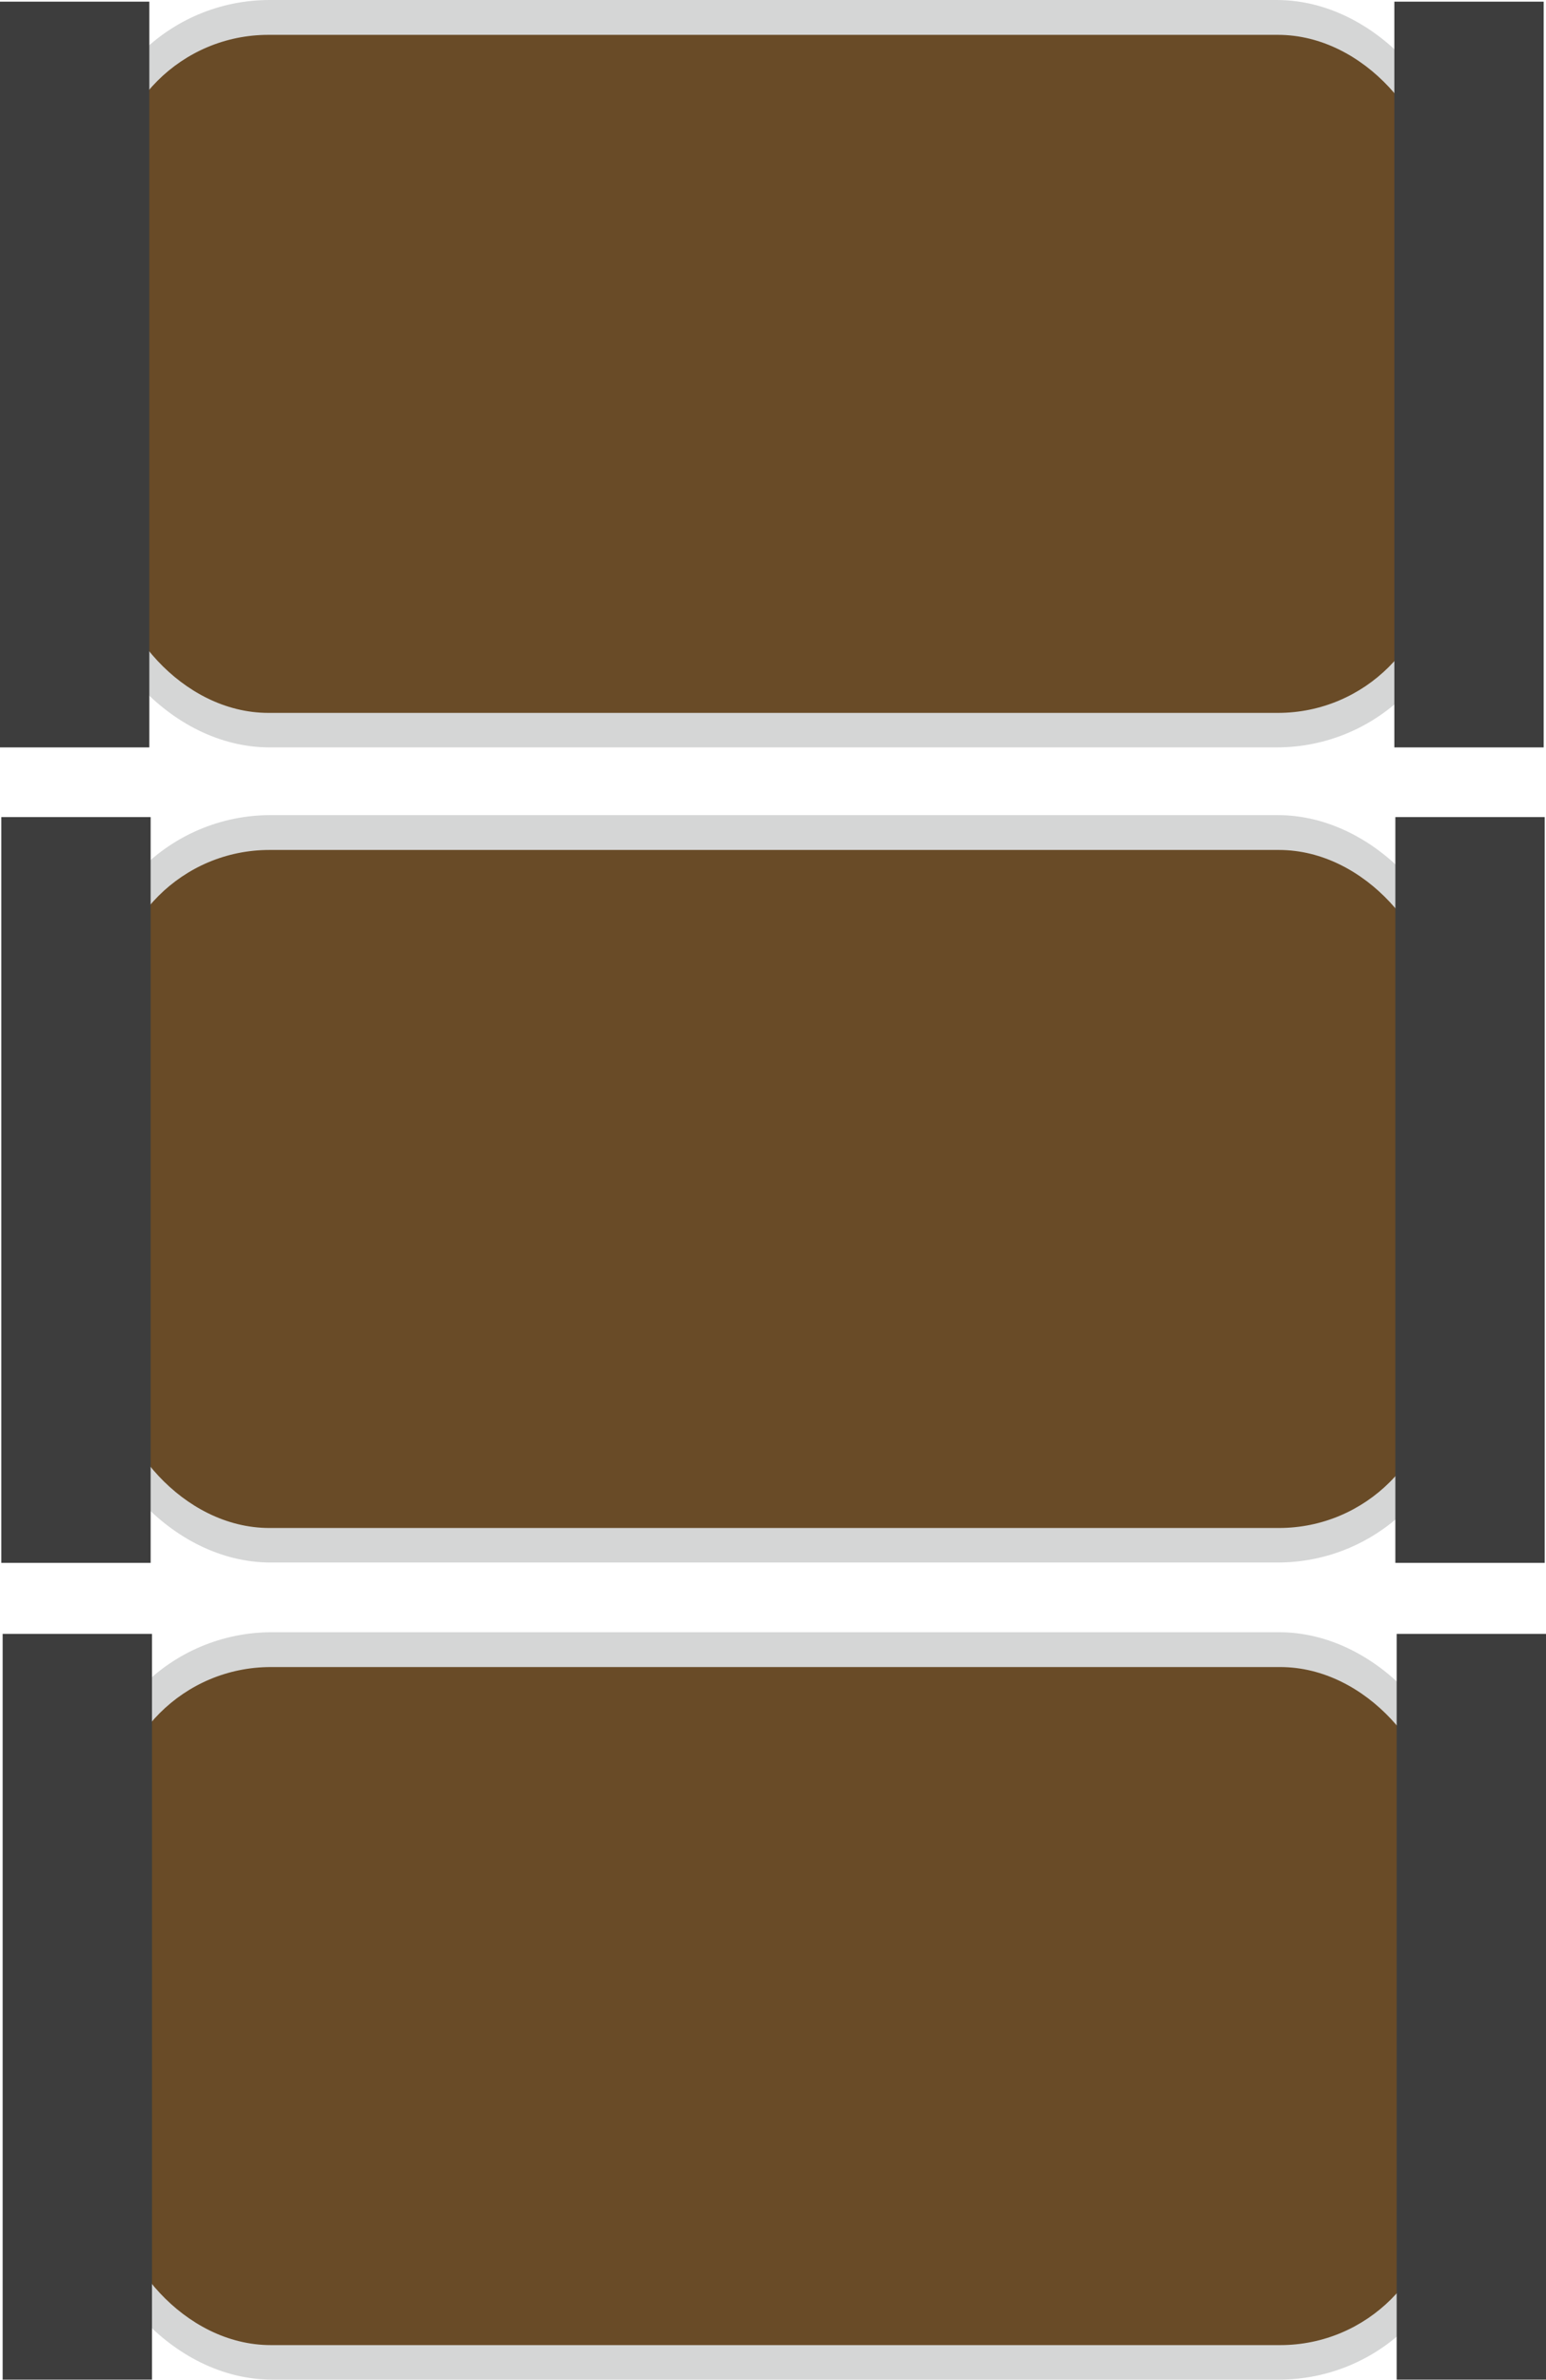 <svg id="Calque_1" data-name="Calque 1" xmlns="http://www.w3.org/2000/svg" viewBox="0 0 46.59 71.71"><defs><style>.cls-1{fill:#6b410f;}.cls-2{fill:#666869;opacity:0.27;}.cls-3{fill:#3d3d3d;}</style></defs><title>warehouse</title><rect class="cls-1" x="3.36" y="1.05" width="39.88" height="20.43" rx="4.73" ry="4.73"/><rect class="cls-2" x="2.61" width="41.38" height="22.52" rx="5.52" ry="5.52"/><rect class="cls-3" y="0.05" width="4.5" height="22.47"/><rect class="cls-3" x="42.02" y="0.05" width="4.5" height="22.47"/><rect class="cls-1" x="3.39" y="25.61" width="39.88" height="20.43" rx="4.73" ry="4.73"/><rect class="cls-2" x="2.64" y="24.56" width="41.38" height="22.52" rx="5.52" ry="5.52"/><rect class="cls-3" x="0.04" y="24.62" width="4.5" height="22.47"/><rect class="cls-3" x="42.05" y="24.62" width="4.5" height="22.47"/><rect class="cls-1" x="3.43" y="50.23" width="39.88" height="20.43" rx="4.73" ry="4.73"/><rect class="cls-2" x="2.68" y="49.18" width="41.38" height="22.52" rx="5.52" ry="5.52"/><rect class="cls-3" x="0.08" y="49.23" width="4.5" height="22.47"/><rect class="cls-3" x="42.09" y="49.23" width="4.5" height="22.47"/></svg>
